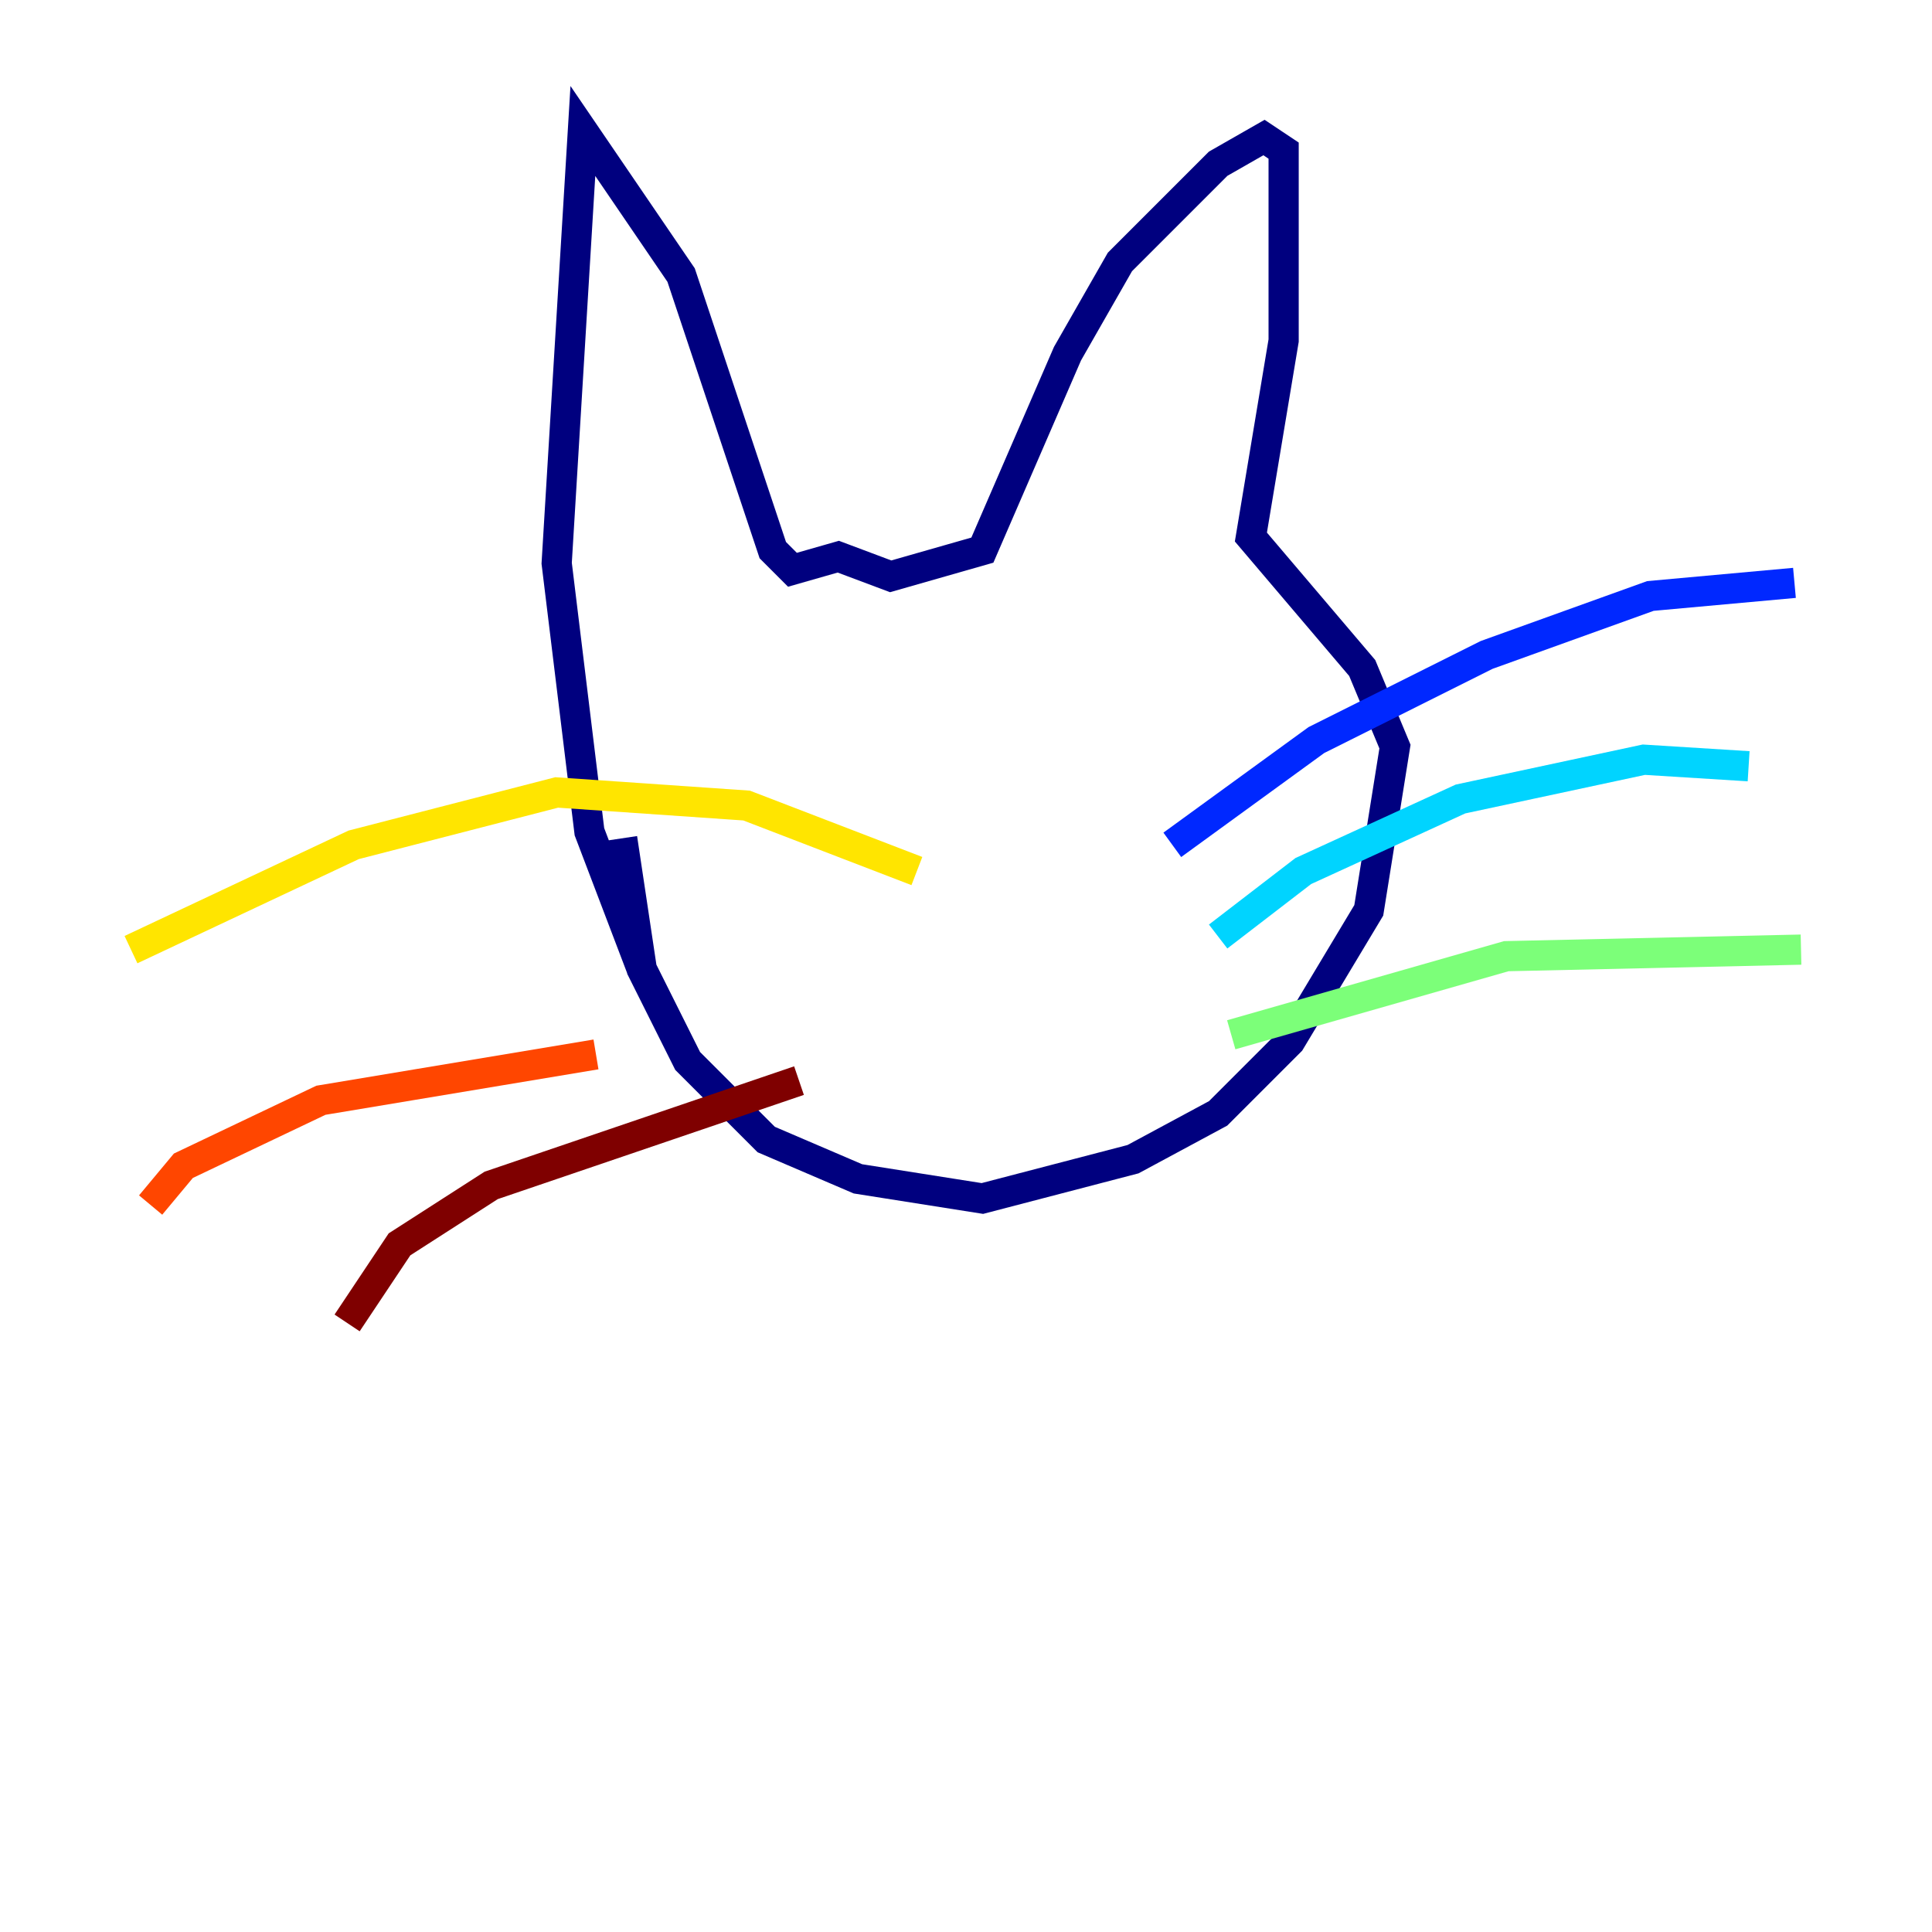 <?xml version="1.0" encoding="utf-8" ?>
<svg baseProfile="tiny" height="128" version="1.2" viewBox="0,0,128,128" width="128" xmlns="http://www.w3.org/2000/svg" xmlns:ev="http://www.w3.org/2001/xml-events" xmlns:xlink="http://www.w3.org/1999/xlink"><defs /><polyline fill="none" points="41.22,55.539 42.522,64.217 45.559,70.291 50.766,75.498 56.841,78.102 65.085,79.403 75.064,76.8 80.705,73.763 85.478,68.99 90.685,60.312 92.42,49.464 90.251,44.258 82.875,35.58 85.044,22.563 85.044,9.98 83.742,9.112 80.705,10.848 74.197,17.356 70.725,23.43 65.085,36.447 59.01,38.183 55.539,36.881 52.502,37.749 51.2,36.447 45.125,18.224 38.617,8.678 36.881,37.315 39.051,55.105 42.522,64.217" stroke="#00007f" stroke-width="2" /><polyline fill="none" points="77.668,55.973 87.214,49.031 98.495,43.39 109.342,39.485 118.888,38.617" stroke="#0028ff" stroke-width="2" /><polyline fill="none" points="80.705,62.047 86.346,57.709 96.759,52.936 108.909,50.332 115.851,50.766" stroke="#00d4ff" stroke-width="2" /><polyline fill="none" points="81.573,68.556 99.797,63.349 119.322,62.915" stroke="#7cff79" stroke-width="2" /><polyline fill="none" points="60.746,57.709 49.464,53.37 36.881,52.502 23.43,55.973 8.678,62.915" stroke="#ffe500" stroke-width="2" /><polyline fill="none" points="39.485,69.858 21.261,72.895 12.149,77.234 9.98,79.837" stroke="#ff4600" stroke-width="2" /><polyline fill="none" points="52.936,71.593 32.542,78.536 26.468,82.441 22.997,87.647" stroke="#7f0000" stroke-width="2" /></svg>